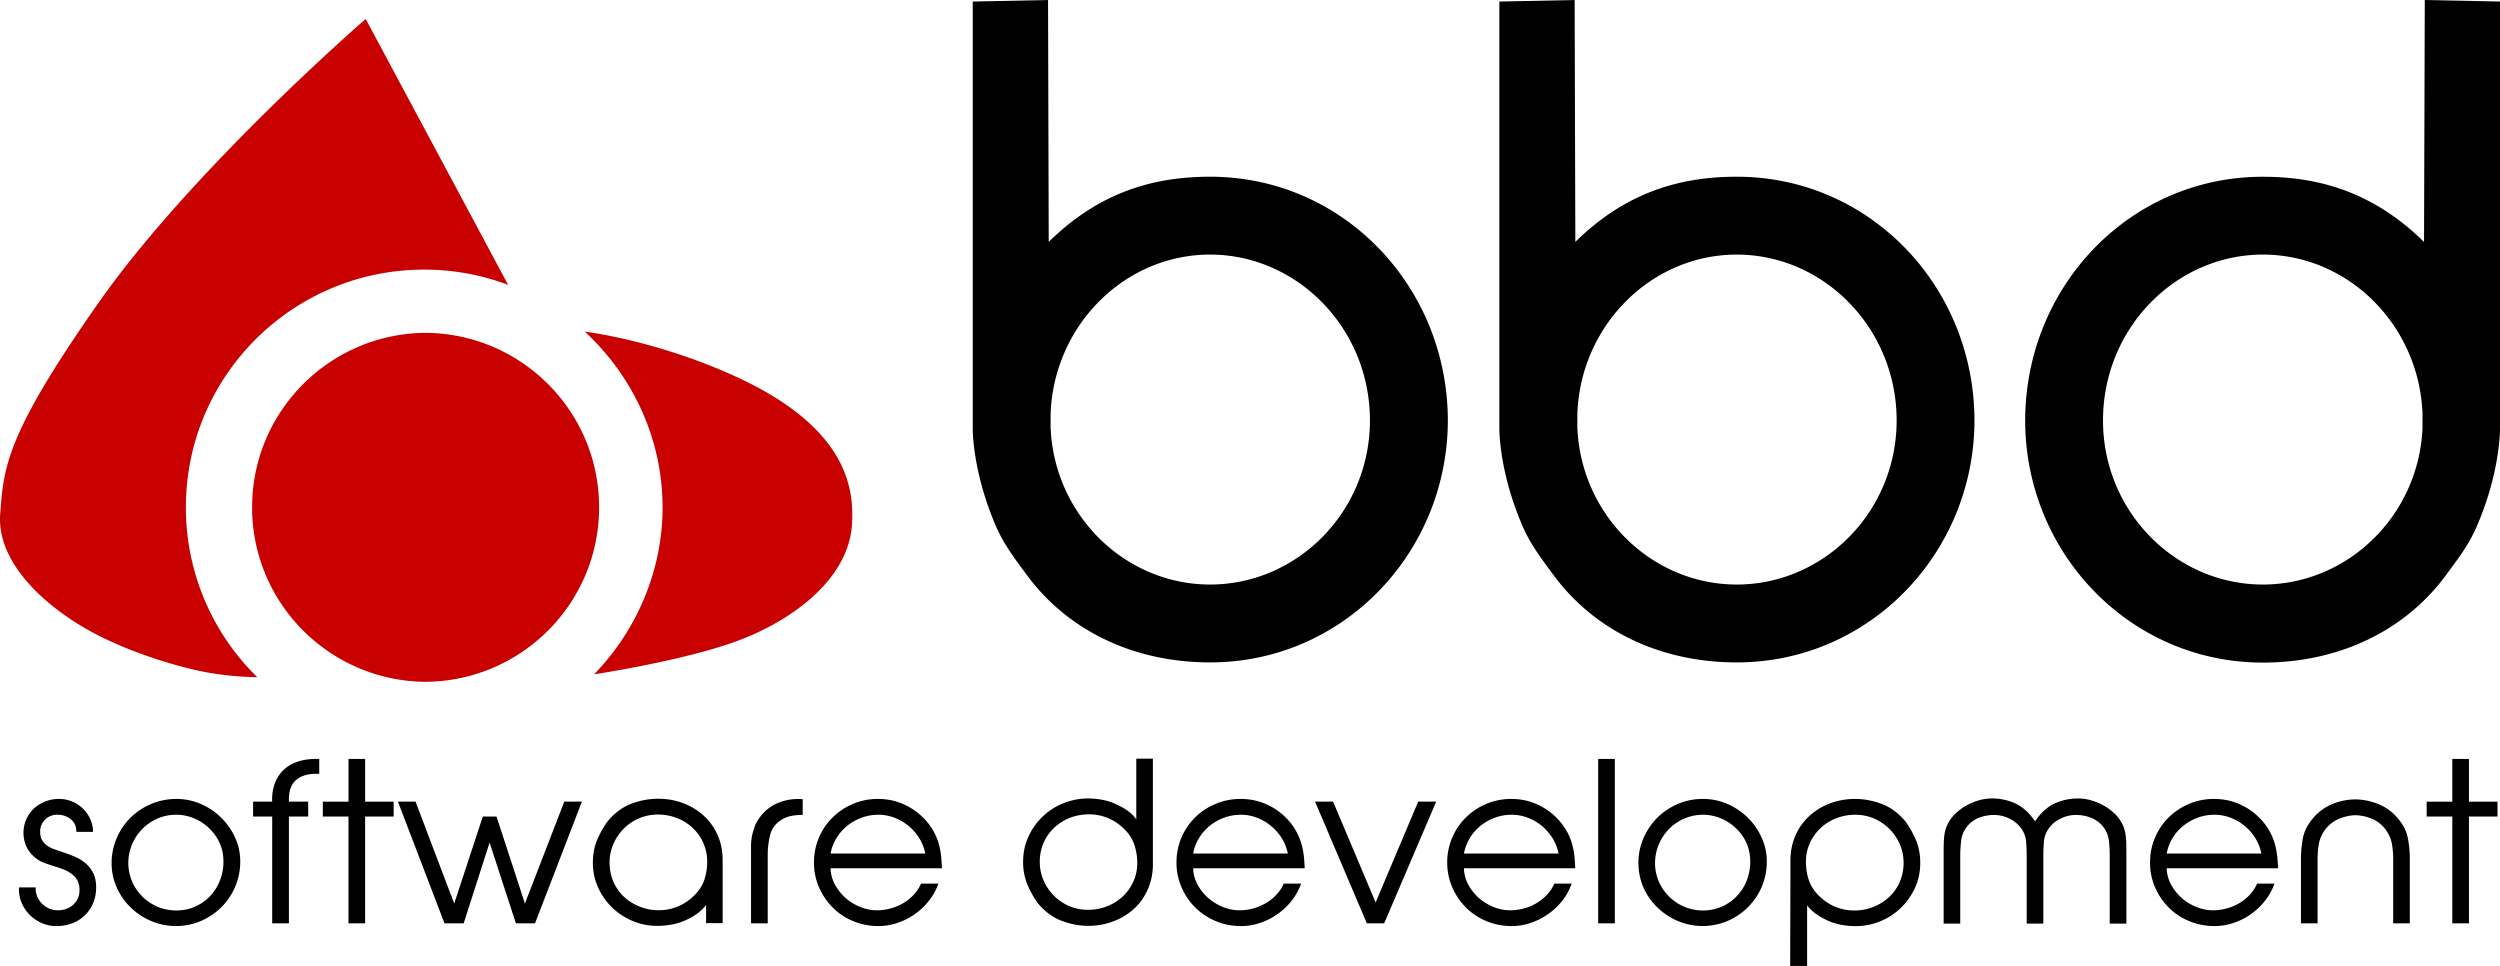 <svg width="132" height="51" viewBox="0 0 132 51" xmlns="http://www.w3.org/2000/svg">
    <g fill-rule="nonzero" fill="none">
        <path d="m30.875 17.51.279.038c.954.145 4.22.73 7.77 2.37 5.916 2.732 6.133 5.97 6.069 7.644-.115 3.044-3.265 5.261-6.125 6.302l-.1.036c-2.884 1.027-7.4 1.704-7.4 1.704 2.198-2.26 3.616-5.41 3.616-8.811 0-3.679-1.62-6.988-4.11-9.285v.001zM19.308 1l7.522 14.041a12.493 12.493 0 0 0-4.43-.805c-6.952 0-12.586 5.62-12.586 12.556a12.51 12.51 0 0 0 3.773 8.965l-.219-.005a16.871 16.871 0 0 1-2.446-.25l-.177-.035c-1.471-.29-4.276-1.11-6.43-2.4-2.24-1.345-4.498-3.52-4.303-5.954l.052-.643c.192-2.135.652-4.087 5.148-10.497 4.353-6.2 11.96-13.083 13.725-14.646L19.308 1zM22.4 17.574c5.1 0 9.233 4.125 9.233 9.213C31.632 31.875 27.5 36 22.4 36c-5.043-.08-9.089-4.18-9.089-9.213 0-5.032 4.046-9.133 9.09-9.213z" fill="#C80000"/>
        <path d="M91.711 13.442c-4.471-.003-8.174 3.65-8.42 8.25l-.007.14v.722c.178 4.627 3.908 8.311 8.427 8.31 4.608-.01 8.432-3.858 8.432-8.667-.003-4.854-3.826-8.746-8.432-8.755zm-27.809 0c-4.47-.003-8.174 3.65-8.423 8.25l-.006.14-.002.722c.182 4.627 3.915 8.311 8.431 8.31 4.61-.01 8.431-3.858 8.431-8.667 0-4.854-3.828-8.746-8.43-8.755zm55.57 0c-4.607.009-8.433 3.901-8.433 8.755 0 4.809 3.823 8.658 8.432 8.667 4.479 0 8.184-3.61 8.433-8.16l.005-.139v-.723c-.18-4.676-3.917-8.403-8.439-8.4h.001zM83.141 0l.037 12.772c2.456-2.412 5.21-3.447 8.529-3.441 6.995 0 12.531 5.767 12.545 12.87-.014 7.008-5.552 12.773-12.545 12.774-4.057.002-7.516-1.692-9.66-4.585l-.247-.333c-.562-.76-1.033-1.422-1.389-2.235-1.028-2.348-1.23-4.355-1.244-5.128l-.001-.08V.082L83.142 0zM55.337 0l.035 12.772c2.456-2.412 5.207-3.447 8.53-3.441 6.993 0 12.529 5.767 12.544 12.87-.015 7.008-5.55 12.773-12.544 12.774-4.006.002-7.43-1.649-9.577-4.472l-.333-.446c-.562-.76-1.032-1.422-1.388-2.235-1.045-2.39-1.236-4.427-1.243-5.17V.082L55.337 0zm72.69.001 3.973.08v22.54c0 .707-.18 2.776-1.243 5.209-.403.93-.96 1.66-1.634 2.569-2.113 2.853-5.505 4.54-9.49 4.585h-.169c-6.99 0-12.523-5.767-12.535-12.775.011-7.107 5.543-12.876 12.535-12.876 3.267-.006 5.977.996 8.405 3.325l.12.117.039-12.774zm-11.11 43.018c-.305 0-.6.053-.877.153-.276.103-.53.244-.754.424a2.41 2.41 0 0 0-.57.646c-.153.25-.261.524-.313.823h4.997a2.446 2.446 0 0 0-.311-.8 2.724 2.724 0 0 0-.566-.653 2.673 2.673 0 0 0-.743-.433 2.359 2.359 0 0 0-.864-.16h.002zm-51.4 0c-.3 0-.597.051-.878.153-.274.1-.53.243-.756.424-.227.181-.42.4-.57.646-.155.25-.258.524-.316.823h5a2.433 2.433 0 0 0-.314-.8 2.657 2.657 0 0 0-1.307-1.086 2.377 2.377 0 0 0-.86-.16zm-19.142 0c-.31 0-.603.053-.878.153-.279.103-.53.244-.755.424a2.447 2.447 0 0 0-.57.646 2.333 2.333 0 0 0-.316.823h5a2.432 2.432 0 0 0-.313-.8 2.756 2.756 0 0 0-.564-.653 2.77 2.77 0 0 0-.741-.433 2.382 2.382 0 0 0-.863-.16zm33.439 0c-.311 0-.604.053-.881.153-.273.1-.528.243-.754.424a2.46 2.46 0 0 0-.883 1.469h4.999a2.493 2.493 0 0 0-.316-.8 2.634 2.634 0 0 0-1.305-1.086 2.359 2.359 0 0 0-.86-.16zm-22.306-.022c-.364 0-.703.062-1.02.186-.315.126-.591.3-.83.525a2.379 2.379 0 0 0-.557.795 2.507 2.507 0 0 0-.201 1.003c0 .35.069.679.201.985.134.304.318.572.546.802.228.232.496.414.807.546.31.134.64.2.994.2.356 0 .69-.064 1.008-.188.316-.126.591-.297.824-.517.232-.217.418-.478.558-.778.137-.302.21-.629.21-.98 0-.353-.056-.677-.156-.973a1.985 1.985 0 0 0-.458-.752l-.068-.068a2.541 2.541 0 0 0-.849-.581 2.544 2.544 0 0 0-1.01-.205zm-22.771.011a2.537 2.537 0 0 0-1.804.746c-.23.234-.414.507-.545.806a2.427 2.427 0 0 0-.202.986c0 .362.067.695.202 1.005.129.301.319.573.558.8a2.705 2.705 0 0 0 1.85.71 2.608 2.608 0 0 0 1.866-.79c.253-.249.43-.522.53-.822.1-.314.15-.643.147-.973-.001-.666-.277-1.303-.765-1.763a2.564 2.564 0 0 0-.826-.517 2.748 2.748 0 0 0-1.011-.188zm55.18.011c-.68.001-1.328.275-1.799.76a2.572 2.572 0 0 0-.731 1.8c0 .347.07.67.202.973a2.538 2.538 0 0 0 3.33 1.315 2.495 2.495 0 0 0 1.308-1.374c.123-.318.186-.655.186-.995 0-.351-.066-.673-.187-.962a2.42 2.42 0 0 0-.576-.812 2.586 2.586 0 0 0-.793-.517 2.428 2.428 0 0 0-.94-.188zm-80.612 0c-.357 0-.69.069-1 .205a2.566 2.566 0 0 0-1.53 2.355c.004.663.273 1.297.748 1.765a2.52 2.52 0 0 0 1.782.729c.364 0 .699-.069 1.002-.206a2.48 2.48 0 0 0 .792-.559c.22-.234.391-.506.512-.816a2.67 2.67 0 0 0 .187-.994c0-.351-.064-.673-.187-.962a2.586 2.586 0 0 0-1.37-1.329 2.397 2.397 0 0 0-.936-.188zm88.654 0c-.36 0-.694.063-1.014.188a2.528 2.528 0 0 0-1.382 1.3 2.331 2.331 0 0 0-.208.982c0 .35.046.675.15.973.098.298.274.573.525.823.246.251.53.445.849.582.322.136.66.207 1.019.207a2.694 2.694 0 0 0 1.85-.711c.238-.225.427-.49.56-.8.134-.311.202-.645.202-1.005 0-.352-.07-.682-.202-.986-.13-.3-.316-.574-.549-.805a2.513 2.513 0 0 0-1.8-.748zm-27.573-.694 2.248 5.324 2.248-5.324h.95l-2.747 6.428h-.914l-2.736-6.428h.951zm-28.003-.127v.832a2.677 2.677 0 0 0-.615.054 1.493 1.493 0 0 0-.6.266c-.26.183-.443.456-.512.764-.082.34-.122.688-.12 1.037v3.602h-.882v-4.148c.008-.177.025-.336.053-.469l.034-.15c.016-.065.036-.128.058-.19.031-.11.066-.21.106-.295.246-.47.585-.814 1.017-1.035a2.757 2.757 0 0 1 1.46-.268zm81.995.01c.424.008.84.098 1.24.266.397.167.742.428 1.025.78.253.307.415.634.488.981.071.349.107.728.107 1.136v3.382h-.878v-3.39a4.76 4.76 0 0 0-.066-.802 1.757 1.757 0 0 0-.313-.73 1.744 1.744 0 0 0-.714-.588 2.411 2.411 0 0 0-.912-.2c-.312.012-.62.084-.905.211a1.807 1.807 0 0 0-1.016 1.307 4.97 4.97 0 0 0-.066.801v3.391h-.877v-3.38c0-.409.038-.787.106-1.137.072-.347.236-.674.485-.98.286-.353.631-.615 1.037-.79.397-.17.826-.257 1.26-.257zm-102.438.117 2.042 5.382 1.51-4.593h.725l1.498 4.593 2.08-5.382h.93l-2.476 6.428H27.24l-1.39-4.264-1.368 4.264H23.47l-2.46-6.428h.929zm63.323-2.254v8.682h-.88v-8.682h.88zm-68.407 0v.786h-.166c-.452 0-.804.11-1.059.329-.25.22-.377.556-.377 1.012v.127h1.018v.789h-1.018v5.64h-.882v-5.64h-1.009v-.789h1.009a2.467 2.467 0 0 1 .138-.962c.108-.283.263-.519.463-.711a1.97 1.97 0 0 1 .746-.436c.29-.098.612-.145.97-.145h.167zm2.423 0v2.256h1.506v.786h-1.507v5.64h-.879v-5.64h-1.355v-.786H18.4V40.07h.88zm111.082 0v2.256h1.507v.786h-1.507v5.64h-.879v-5.64h-1.354v-.786h1.354V40.07h.879zM109.8 42.16c.223.008.438.045.637.106.203.062.393.14.566.228.173.091.333.194.469.308.272.209.488.481.627.793.062.148.104.303.13.464.023.16.036.327.04.499l.005.4v3.809h-.88v-3.585a6.96 6.96 0 0 0-.04-.752 1.494 1.494 0 0 0-.253-.706 1.545 1.545 0 0 0-.664-.534 2.176 2.176 0 0 0-.838-.16 1.8 1.8 0 0 0-.806.195c-.263.13-.475.307-.63.535a1.356 1.356 0 0 0-.245.687c-.02.245-.03.49-.03.735v3.585h-.879v-3.585c0-.236-.008-.48-.03-.735a1.379 1.379 0 0 0-.244-.687 1.658 1.658 0 0 0-.63-.535 1.818 1.818 0 0 0-.808-.194 2.184 2.184 0 0 0-.84.16c-.512.213-.864.69-.913 1.24-.027.249-.042.5-.043.751v3.585h-.877v-3.67c0-.14 0-.278.002-.41l.004-.13c.002-.172.014-.339.038-.5.05-.334.19-.648.405-.911a2.36 2.36 0 0 1 .352-.345 2.62 2.62 0 0 1 .472-.308c.18-.093.367-.17.56-.228.202-.062.419-.098.64-.107.397-.01.793.057 1.164.2.396.149.745.42 1.045.812l.023.025c.018.02.034.04.05.063l.04.06c.012.018.023.034.031.05l.095-.135.047-.063c.3-.392.647-.662 1.046-.811a2.985 2.985 0 0 1 1.163-.2h-.001zm-48.927-2.103v5.57c0 .478-.087.916-.264 1.316-.17.398-.41.743-.722 1.029a3.308 3.308 0 0 1-1.086.668c-.43.166-.887.248-1.347.244-.467 0-.936-.09-1.4-.265-.469-.178-.885-.485-1.25-.923a4.798 4.798 0 0 1-.533-.935c-.172-.399-.257-.83-.25-1.264 0-.477.094-.922.285-1.333a3.422 3.422 0 0 1 1.883-1.77c.43-.165.887-.245 1.347-.235.523.017.98.113 1.365.29.387.175.686.367.893.57l.059.064c.02.023.043.048.064.076l.065.084.014.023v-3.209h.877zm-26.135 2.116c.483 0 .931.08 1.348.24.414.16.778.383 1.085.67.31.284.551.627.725 1.025.175.398.26.838.26 1.315v3.32h-.875v-.962a.168.168 0 0 1-.015.02l-.066.08c-.038.047-.08.092-.123.136-.213.21-.51.403-.895.579-.386.175-.837.272-1.362.288a3.336 3.336 0 0 1-1.345-.228 3.549 3.549 0 0 1-1.12-.705 3.496 3.496 0 0 1-.764-1.068 3.155 3.155 0 0 1-.287-1.33c0-.471.083-.892.25-1.263.166-.371.346-.684.535-.933.367-.438.782-.744 1.248-.92a3.963 3.963 0 0 1 1.4-.264zm30.77.011c.516 0 .997.107 1.448.324.449.214.838.52 1.172.92.27.337.471.724.59 1.139.055.194.098.399.122.61.023.211.038.435.049.667h-5.89c.007.306.087.594.233.864.146.27.334.504.56.704.228.198.482.357.77.475.293.116.586.177.886.177a2.756 2.756 0 0 0 1.38-.373c.208-.12.396-.27.558-.444.17-.176.302-.373.397-.592h.914a3.228 3.228 0 0 1-.488.892c-.213.273-.464.51-.746.708-.276.2-.586.358-.919.47a3.09 3.09 0 0 1-1.013.172 3.427 3.427 0 0 1-2.417-.976 3.405 3.405 0 0 1-.725-1.067 3.205 3.205 0 0 1-.27-1.314 3.316 3.316 0 0 1 2.06-3.092c.42-.178.872-.267 1.33-.264zm14.29 0c.519 0 .997.107 1.446.324a3.42 3.42 0 0 1 1.538 1.482c.095.19.169.38.224.577.055.194.096.399.119.61.025.211.04.435.048.667h-5.877c.008.306.084.594.23.864.146.27.334.504.557.704.226.198.485.357.773.475.288.116.582.177.884.177.24 0 .477-.032.714-.096a2.582 2.582 0 0 0 1.222-.72c.165-.177.296-.374.394-.593h.913a3.078 3.078 0 0 1-.486.892c-.213.273-.464.51-.745.708a3.52 3.52 0 0 1-.92.47c-.332.115-.668.172-1.008.172-.477 0-.919-.088-1.336-.26a3.295 3.295 0 0 1-1.082-.716 3.44 3.44 0 0 1-.723-1.067 3.237 3.237 0 0 1-.27-1.314 3.32 3.32 0 0 1 .986-2.376 3.39 3.39 0 0 1 2.4-.98zm-33.435 0c.513 0 .996.107 1.44.324.448.214.84.52 1.174.92.274.335.476.723.593 1.139.056.194.093.399.117.61.023.211.04.435.046.667h-5.877c.007.306.086.594.23.864.153.27.334.504.559.704.225.198.485.357.774.475.288.116.587.177.885.177.237 0 .474-.032.712-.096.468-.121.893-.37 1.225-.72.167-.177.293-.374.391-.593h.913c-.11.323-.275.624-.487.892a3.52 3.52 0 0 1-1.664 1.179 3.09 3.09 0 0 1-1.008.17 3.439 3.439 0 0 1-1.335-.26 3.194 3.194 0 0 1-1.077-.715 3.422 3.422 0 0 1-.728-1.067 3.244 3.244 0 0 1-.267-1.314 3.306 3.306 0 0 1 .982-2.377c.303-.3.661-.539 1.07-.715.421-.178.875-.268 1.332-.264zm43.555 0c.449 0 .878.088 1.287.264a3.506 3.506 0 0 1 1.81 1.777c.183.4.273.822.273 1.266a3.366 3.366 0 0 1-.979 2.39 3.411 3.411 0 0 1-1.077.738 3.356 3.356 0 0 1-2.622.017 3.425 3.425 0 0 1-1.085-.71 3.386 3.386 0 0 1-.746-1.054 3.318 3.318 0 0 1-.004-2.617c.18-.41.422-.768.725-1.074a3.53 3.53 0 0 1 1.082-.729c.422-.18.877-.271 1.336-.268zm-80.609 0c.453 0 .881.088 1.29.264.41.176.77.417 1.074.722.311.303.559.656.74 1.056.184.399.272.82.272 1.265a3.38 3.38 0 0 1-.978 2.39 3.47 3.47 0 0 1-1.078.738 3.35 3.35 0 0 1-2.626.018 3.398 3.398 0 0 1-1.09-.711 3.317 3.317 0 0 1-.743-1.054 3.115 3.115 0 0 1-.277-1.299 3.38 3.38 0 0 1 2.079-3.119c.422-.18.878-.272 1.339-.269h-.002zm-6.19 0c.243 0 .476.046.694.14.427.175.77.508.953.928.097.21.146.438.144.669h-.878c0-.282-.096-.503-.29-.663a1.092 1.092 0 0 0-.719-.24.875.875 0 0 0-.642.258.85.85 0 0 0-.26.633c0 .18.03.326.095.44a.88.88 0 0 0 .256.289c.103.076.227.14.367.191.138.051.28.103.421.147.244.08.477.165.695.259.218.093.408.214.576.357.166.144.3.32.399.522.097.205.147.451.147.74 0 .305-.054.583-.161.834-.202.49-.601.875-1.102 1.062a2.399 2.399 0 0 1-.838.147 1.87 1.87 0 0 1-.783-.165 2.017 2.017 0 0 1-1.064-1.098 1.774 1.774 0 0 1-.125-.78h.882c-.012.165.017.319.073.465.06.144.144.273.25.385.22.23.527.36.848.359.317 0 .587-.1.809-.294a.984.984 0 0 0 .33-.775 1.08 1.08 0 0 0-.103-.492 1.08 1.08 0 0 0-.286-.341 1.759 1.759 0 0 0-.403-.234 4.376 4.376 0 0 0-.346-.128l-.12-.037a11.103 11.103 0 0 1-.62-.21 1.563 1.563 0 0 1-.553-.352 1.536 1.536 0 0 1-.394-.558 1.772 1.772 0 0 1 .421-1.955 1.967 1.967 0 0 1 1.327-.504v.001zm113.788 0c.515 0 .995.107 1.442.324.448.214.837.52 1.172.92.274.335.476.723.593 1.139.055.194.095.399.118.61.026.211.04.435.05.667h-5.879c.006.306.084.594.233.864.146.27.331.504.555.704.224.198.483.357.773.475.29.116.583.177.884.177a2.7 2.7 0 0 0 .71-.096 2.586 2.586 0 0 0 1.228-.721c.163-.176.295-.373.387-.592h.918a3.038 3.038 0 0 1-.49.892 3.496 3.496 0 0 1-1.661 1.179c-.325.112-.666.17-1.01.17a3.46 3.46 0 0 1-1.336-.26 3.238 3.238 0 0 1-1.08-.715 3.45 3.45 0 0 1-.725-1.067 3.244 3.244 0 0 1-.266-1.314c0-.468.087-.908.263-1.314.173-.408.411-.76.716-1.063a3.433 3.433 0 0 1 1.074-.715c.42-.178.874-.268 1.331-.264zm-18.948 0c.464 0 .932.088 1.396.264.47.176.886.485 1.25.92.19.25.367.563.534.935.166.372.25.793.25 1.262 0 .477-.096.922-.286 1.332a3.442 3.442 0 0 1-3.23 2.002c-.522-.018-.976-.112-1.36-.288-.383-.177-.684-.37-.897-.581a2.254 2.254 0 0 1-.081-.087l-.043-.049a.513.513 0 0 1-.076-.1V51h-.894l.014-5.563c0-.478.086-.916.262-1.315.172-.4.415-.741.724-1.027a3.397 3.397 0 0 1 1.085-.67 3.74 3.74 0 0 1 1.352-.24z" fill="#000"/>
    </g>
</svg>
